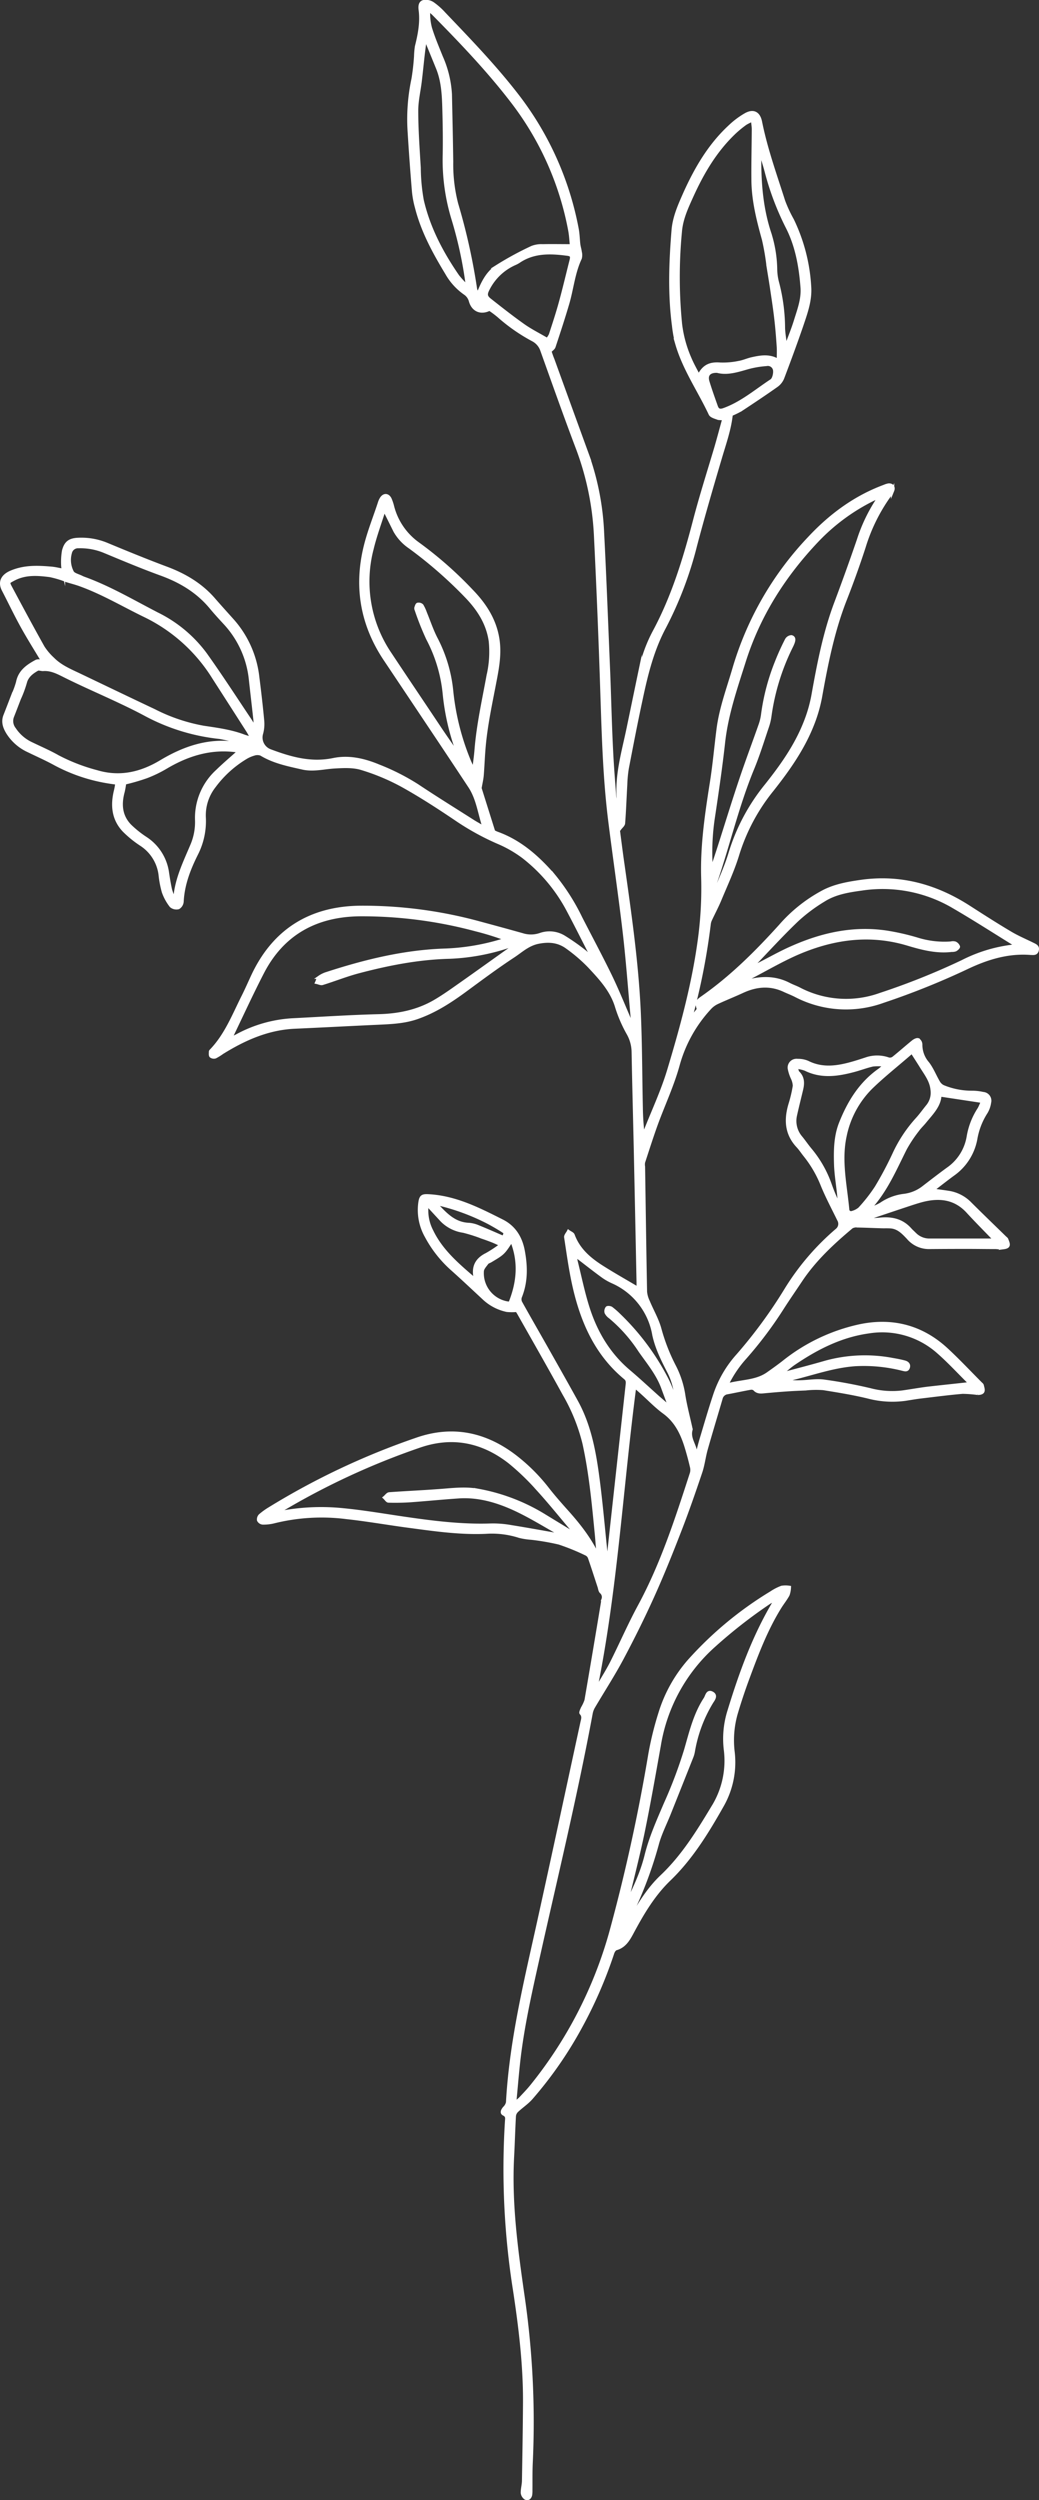 <svg xmlns="http://www.w3.org/2000/svg" viewBox="0 0 344.9 829.89"><rect x="0" y="0" width="344.9" height="829.89" fill="#333333" stroke="none"/><defs><style>.cls-1{fill:white;stroke:white;stroke-miterlimit:10;stroke-width:1.1px;}</style></defs><g id="Layer_2" data-name="Layer 2"><g id="Layer_1-2" data-name="Layer 1"><path class="cls-1" d="M201.81,518.18q.6-5.37,1.18-10.75l5.22-47.59c.1-.93.22-1.74-.64-2.45-9.52-7.87-14.23-18.49-16.91-30.16-1.25-5.45-2-11-2.85-16.54-.09-.57.58-1.26.9-1.89.52.39,1.35.67,1.53,1.19,1.84,5,5.68,8.15,10,10.85,3.71,2.34,7.54,4.49,11.61,6.91v-2q-.43-21.5-.89-43c-.24-11.2-.55-22.4-.75-33.6a12.83,12.83,0,0,0-1.69-6.14,45.3,45.3,0,0,1-3.79-8.76c-1.64-5.52-5.4-9.52-9.13-13.52a53,53,0,0,0-7.24-6.23c-2.82-2.1-5.89-2.49-9.54-1.79-3.49.66-5.75,2.88-8.37,4.61-5.48,3.6-10.75,7.53-16,11.39-5,3.67-10.19,7.05-16.15,9.09-4.12,1.41-8.37,1.59-12.64,1.79-9.27.42-18.53.92-27.8,1.33-8.89.4-16.69,3.86-24.1,8.46a18.59,18.59,0,0,1-2.29,1.42,1.62,1.62,0,0,1-1.43-.24c-.27-.29-.16-1-.16-1.47,0-.15.17-.31.3-.44,4.89-5.12,7.4-11.64,10.5-17.82,1.11-2.2,2.1-4.47,3.14-6.71,7.09-15.33,19.32-22.84,36-22.94a146.87,146.87,0,0,1,39.29,5.19c4.77,1.29,9.53,2.58,14.29,3.92a9.48,9.48,0,0,0,6-.09,9.2,9.2,0,0,1,7.85.87,72.26,72.26,0,0,1,6.92,4.86,27.55,27.55,0,0,0,2.32,1.84,5,5,0,0,0-.2-.69c-2.53-4.93-5-9.88-7.6-14.78a55.09,55.09,0,0,0-14.95-17.9,40.16,40.16,0,0,0-8.59-4.9,85.27,85.27,0,0,1-13-7.11c-6-4.06-12.15-8.08-18.51-11.62A71.1,71.1,0,0,0,120,255.05c-2.78-.85-6-.68-8.94-.51-3.53.2-7,1.17-10.59.37-4.74-1.08-9.53-2-13.8-4.61a3.62,3.62,0,0,0-2.43,0,11.06,11.06,0,0,0-2.79,1.24A36.29,36.29,0,0,0,71.09,261a15.61,15.61,0,0,0-3.3,10.46,24,24,0,0,1-2.59,12c-2.5,5-4.48,10.13-4.77,15.8a2.55,2.55,0,0,1-1.2,2,2.71,2.71,0,0,1-2.42-.55,16.22,16.22,0,0,1-2.55-4.65,33.16,33.16,0,0,1-1.1-5.85,14.11,14.11,0,0,0-6.41-10,35.33,35.33,0,0,1-5.58-4.55c-3.61-3.81-4-8.45-2.77-13.34.18-.73.28-1.48.44-2.39-1-.15-1.84-.25-2.65-.39a56.08,56.08,0,0,1-17.89-6c-2.9-1.6-5.94-2.93-8.91-4.38a15.88,15.88,0,0,1-6.83-6c-1.07-1.76-1.7-3.6-.88-5.66.9-2.28,1.77-4.57,2.65-6.85a27.56,27.56,0,0,0,1.54-4.21c.7-3.55,3.29-5.34,6.13-6.88.64-.34,1.62-.05,2.26-.05-2.32-3.88-4.79-7.78-7-11.8s-4.06-7.93-6.12-11.89c-1.4-2.69-.22-4.74,2.63-5.93,4.44-1.85,8.79-1.64,13.29-1.26,1.24.1,2.47.43,4,.69a10.84,10.84,0,0,1-.22-1.7,22,22,0,0,1,.28-4.79c.73-2.79,2.08-3.7,5-3.79a22.09,22.09,0,0,1,9.33,1.66c6.56,2.73,13.13,5.42,19.78,7.91,6.16,2.3,11.61,5.53,15.91,10.58,2,2.29,4,4.5,6,6.73a34,34,0,0,1,8.42,19c.6,4.72,1.15,9.45,1.59,14.18a11.89,11.89,0,0,1-.33,4.28,4.72,4.72,0,0,0,2.87,5.85c6.76,2.54,13.54,4.48,21,2.93,5.14-1.06,10.18.11,15,2.12a74,74,0,0,1,12.86,6.52c6.11,4.08,12.36,7.94,18.55,11.89,1.07.67,2.18,1.27,3.68,2.15-1.64-4.89-2.13-9.71-4.82-13.79q-6.47-9.81-13-19.57-7.57-11.35-15.16-22.69c-7.92-11.89-9.9-24.78-6.24-38.5,1.22-4.58,3-9,4.47-13.54a6,6,0,0,1,.52-1.15c.85-1.43,2.14-1.44,2.89,0a15.41,15.41,0,0,1,.86,2.56,21.85,21.85,0,0,0,8.36,12.26,127.39,127.39,0,0,1,17.89,15.73c4.35,4.49,7.67,9.56,8.68,15.92.7,4.38.07,8.64-.74,12.91-1.5,8-3.3,15.91-3.91,24-.22,2.81-.32,5.63-.55,8.44-.11,1.26-.42,2.51-.71,4.21,1.36,4.34,2.91,9.25,4.53,14.42a10.37,10.37,0,0,0,1.17.55c7.67,2.76,13.53,8,18.75,14a70.37,70.37,0,0,1,9,14.11c3.21,6.27,6.55,12.48,9.64,18.81,2.14,4.38,4,8.91,5.91,13.37.41.93.77,1.88,1.15,2.82h.42c0-.65,0-1.31,0-2-.86-9.47-1.55-19-2.65-28.41-1.44-12.32-3.26-24.6-4.8-36.91-1.73-13.89-2.13-27.86-2.59-41.83q-.84-26.34-2.14-52.72a95.15,95.15,0,0,0-6.2-29.58c-4-10.57-7.77-21.26-11.59-31.92a6.15,6.15,0,0,0-2.91-3.5,59,59,0,0,1-11.5-8,34.38,34.38,0,0,0-3-2.24c-2.83,1.44-5.41.39-6.3-2.6a4.53,4.53,0,0,0-1.91-2.69,20.3,20.3,0,0,1-6-6.64c-4.16-6.87-8-13.91-10-21.76a31.06,31.06,0,0,1-1-5.31q-.84-10.08-1.46-20.18a64,64,0,0,1,1.3-17.24c.41-2.49.69-5,.85-7.51a26.9,26.9,0,0,1,.28-3.23c1-4,1.78-8,1.24-12.14-.14-1.07-.13-2.46,1.13-2.75a4.19,4.19,0,0,1,3,.63,22.66,22.66,0,0,1,3.77,3.35c8.59,9,17.21,17.92,24.75,27.79A103.65,103.65,0,0,1,191.56,76c.33,1.7.34,3.47.55,5.2.11.82.38,1.62.48,2.44a4.11,4.11,0,0,1,0,2.09C190.3,90.59,189.86,96,188.36,101c-1.39,4.72-2.93,9.4-4.48,14.08-.18.54-.83.93-1.37,1.51.29.85.6,1.82,1,2.77q5.68,15.7,11.4,31.41A88.9,88.9,0,0,1,200,176.9c.79,15.34,1.35,30.69,2,46,.35,8.91.54,17.83,1,26.73.31,6.31.88,12.61,1.34,18.92h.4a24.25,24.25,0,0,0,.47-4.24c-.41-7.71,1.76-15,3.31-22.44,1.34-6.43,2.66-12.86,4-19.27a48.37,48.37,0,0,1,4.65-12.87c6.3-11.71,10.13-24.3,13.46-37.09,2.09-8,4.64-16,7-23.94.94-3.22,1.79-6.46,2.73-9.85a6.79,6.79,0,0,1-1.91,0c-1-.38-2.33-.7-2.68-1.45-3.65-7.78-8.66-14.93-11.07-23.28a42.18,42.18,0,0,1-1.09-6c-1.4-10.57-1-21.16-.14-31.74.37-4.47,2.24-8.5,4-12.49,3.68-8.1,8.15-15.73,14.77-21.86a27.08,27.08,0,0,1,5.34-4c2.56-1.41,4.28-.42,4.85,2.43,1.8,9,4.91,17.6,7.67,26.3A44.48,44.48,0,0,0,263,73,58.37,58.37,0,0,1,268.73,95c.37,4.65-1.23,8.92-2.66,13.19-2,5.81-4.12,11.56-6.3,17.3a5.82,5.82,0,0,1-2,2.5c-3.88,2.74-7.84,5.38-11.82,8a27.7,27.7,0,0,1-3.24,1.58c-.53,4.95-2.2,9.6-3.59,14.33-2.87,9.7-5.7,19.41-8.28,29.19a123.11,123.11,0,0,1-10.3,27.13c-4,7.49-6,15.61-7.73,23.79-1.66,7.65-3.13,15.33-4.61,23a40.47,40.47,0,0,0-.51,5.38c-.25,4.27-.39,8.54-.72,12.8,0,.66-.84,1.27-1.28,1.9l-.54-.19c.52,3.93,1,7.86,1.57,11.78,2.31,16.34,4.69,32.68,5.44,49.19.48,10.63.46,21.29.69,31.93a81.13,81.13,0,0,0,.65,9.21c.21-.46.44-.9.62-1.36,2.66-6.78,5.79-13.42,7.88-20.37,4.46-14.82,8.53-29.78,10.43-45.19a127.27,127.27,0,0,0,.87-18.92c-.29-10.44,1.2-20.65,2.81-30.9,1-6.12,1.52-12.31,2.32-18.46.9-6.79,3.29-13.18,5.2-19.71a106.35,106.35,0,0,1,25-43.46c7-7.51,15.15-13.57,24.91-17.19a6.63,6.63,0,0,1,1.37-.44c1.2-.13,1.84.7,1.39,1.81a6.78,6.78,0,0,1-.86,1.38,58.69,58.69,0,0,0-8.63,17.39c-1.95,6-4.11,12-6.41,17.84-4,10.34-6.12,21.14-8.07,32a49,49,0,0,1-2.8,9.47c-3.15,7.84-8,14.69-13.19,21.26a64.14,64.14,0,0,0-11.5,21.54c-1.55,5.1-3.85,10-5.9,14.94-.94,2.26-2.1,4.42-3.13,6.64a4.63,4.63,0,0,0-.4,1.36,218.51,218.51,0,0,1-5.86,30.22,1.66,1.66,0,0,0,0,1.08l2.32-2.91c-.68-2.11-.6-2.58,1.16-3.81,9.74-6.79,18.07-15.1,26-23.87a50,50,0,0,1,14.53-11.49c3.83-1.93,7.95-2.64,12.15-3.25,13-1.85,24.71,1.36,35.62,8.29,4.67,3,9.33,6,14.09,8.82,2.37,1.41,4.94,2.49,7.42,3.72.81.4,1.77.77,1.45,2s-1.22,1-2.08,1c-7.64-.62-14.67,1.59-21.42,4.82a252.54,252.54,0,0,1-27.64,11.09,36.11,36.11,0,0,1-29.08-1.95c-1.24-.63-2.54-1.11-3.79-1.7-4.65-2.16-9.22-1.74-13.77.35-2.72,1.26-5.52,2.37-8.24,3.63a8,8,0,0,0-2.48,1.71,45.53,45.53,0,0,0-10.73,19.17c-1.83,6.64-4.81,13-7.18,19.46-1.53,4.23-2.89,8.52-4.29,12.79a4.35,4.35,0,0,0,0,1.44c.21,13.85.4,27.7.66,41.55a9.22,9.22,0,0,0,.9,3.17c1.26,3.05,3,6,3.85,9.1a62.65,62.65,0,0,0,4.92,12.59,31,31,0,0,1,3.08,9.76c.58,3.49,1.49,6.93,2.25,10.38,0,.24.19.5.13.71-.95,3.13,1.7,5.46,1.56,8.41h.45c.46-1.73.87-3.47,1.38-5.19,1.49-4.95,2.92-9.93,4.56-14.84a37.05,37.05,0,0,1,7.6-13,159.91,159.91,0,0,0,16.1-22,83.39,83.39,0,0,1,16.89-19.66,2.67,2.67,0,0,0,.53-3.35c-1.92-3.94-4-7.82-5.63-11.88a38.59,38.59,0,0,0-5.55-9.46c-.81-1-1.55-2.16-2.45-3.12-3.87-4.15-4.05-8.89-2.5-14a42.8,42.8,0,0,0,1.4-6,6.67,6.67,0,0,0-.69-2.63,13.21,13.21,0,0,1-1-3.12,2.37,2.37,0,0,1,2.06-2.66,2.15,2.15,0,0,1,.67,0,8,8,0,0,1,3.34.63c5,2.51,10.07,1.68,15.13.22,1.39-.4,2.76-.85,4.14-1.3a11.3,11.3,0,0,1,7.61,0,2,2,0,0,0,1.61-.34c2.2-1.77,4.32-3.66,6.51-5.44.46-.37,1.24-.79,1.67-.64a1.91,1.91,0,0,1,.87,1.55,9.3,9.3,0,0,0,2.3,6.24c1.45,1.88,2.33,4.19,3.54,6.26a3.66,3.66,0,0,0,1.58,1.51,24.77,24.77,0,0,0,9.5,1.89,16.41,16.41,0,0,1,3.76.41,2.36,2.36,0,0,1,2.22,2.51,2.78,2.78,0,0,1-.08.49,8.64,8.64,0,0,1-1.12,3.18,23.73,23.73,0,0,0-3.42,8.68,18.4,18.4,0,0,1-7.64,12c-2.22,1.63-4.39,3.35-6.81,5.2,2,.27,3.69.49,5.38.75a12.65,12.65,0,0,1,7.24,3.76c3.79,3.78,7.65,7.49,11.48,11.23.21.21.52.4.61.66.23.63.62,1.39.44,1.93s-1,.67-1.63.75a16.64,16.64,0,0,1-2.34-.08c-3.25,0-6.5-.06-9.75-.06q-6.31,0-12.64.06a9,9,0,0,1-6.81-3.21c-1.62-1.7-3.24-3.47-5.82-3.65-1.13-.08-2.27,0-3.41-.06-2.45-.07-4.89-.19-7.34-.23a3.51,3.51,0,0,0-2.16.33c-6.34,5.31-12.38,10.92-17,17.89-2,3-4.08,6-6,9A131.28,131.28,0,0,1,247,451a37.86,37.86,0,0,0-5.79,8.8c4.85-1.41,9.71-1,13.74-3.86,1.72-1.21,3.44-2.44,5.1-3.73a61.18,61.18,0,0,1,25.55-12.14c10.79-2.2,20.47.36,28.61,7.89,3.89,3.6,7.52,7.48,11.26,11.23.21.21.51.42.57.68.15.66.45,1.47.2,2s-1.11.63-1.7.62a41.91,41.91,0,0,0-5-.38c-4.61.39-9.2,1-13.8,1.54-1.74.21-3.46.51-5.18.78a31.55,31.55,0,0,1-12.35-.74c-4.9-1.19-9.89-2-14.88-2.8a31.86,31.86,0,0,0-5.94.11c-2.1.08-4.21.17-6.31.32-2.38.16-4.77.37-7.15.59-1.27.12-2.5.32-3.49-.86a1.79,1.79,0,0,0-1.44-.26c-2.49.44-5,1-7.45,1.45a2.54,2.54,0,0,0-2.23,2c-1.64,5.61-3.34,11.19-4.93,16.81-.73,2.6-1,5.32-1.9,7.87-2.19,6.49-4.44,13-6.92,19.35-2.8,7.24-5.7,14.45-8.89,21.52s-6.6,13.93-10.22,20.73c-2.89,5.41-6.23,10.57-9.35,15.86a6.89,6.89,0,0,0-.87,2.14c-5.1,27.48-11.7,54.64-17.78,81.91-2.58,11.58-5.2,23.16-6.44,35-.42,4-.76,8.12-1.15,12.17l.4.21a15.13,15.13,0,0,0,1.45-1.2c1.27-1.36,2.58-2.7,3.75-4.15a141.86,141.86,0,0,0,26.3-51,599.51,599.51,0,0,0,13-59.26,107.79,107.79,0,0,1,3.32-13.48,47.5,47.5,0,0,1,9.68-17.41A119.84,119.84,0,0,1,256,528.71a17.07,17.07,0,0,1,3.5-1.81,8.26,8.26,0,0,1,2.53,0,8.56,8.56,0,0,1-.46,2.46c-.77,1.42-1.81,2.7-2.67,4.08-4.64,7.46-7.71,15.64-10.74,23.84q-2,5.41-3.67,11a32.41,32.41,0,0,0-1.18,13.06,29,29,0,0,1-3.55,17.94c-5,8.84-10.27,17.48-17.63,24.57-5.34,5.16-9,11.44-12.43,17.86-1.21,2.24-2.5,4.36-5.23,5.12-.51.15-1,1-1.17,1.62a146.84,146.84,0,0,1-10.75,24.64,131.2,131.2,0,0,1-16.28,23.39c-1.38,1.55-3.18,2.72-4.7,4.16a2.8,2.8,0,0,0-.85,1.78c-.25,4.51-.37,9-.61,13.54-.8,15.32,1.22,30.42,3.38,45.51a289.68,289.68,0,0,1,2.83,55.68c-.16,3.13-.09,6.26-.12,9.4a8.65,8.65,0,0,1-.09,1.61c-.2.9-.88,1.49-1.71,1a2.42,2.42,0,0,1-1-1.75c0-1.29.38-2.59.41-3.89.15-8.55.29-17.1.35-25.65.09-12.69-1.43-25.27-3.33-37.77a256.62,256.62,0,0,1-2.66-56c.06-.92.3-1.78-.94-2.39-.85-.42-.37-1.29.22-2a3.55,3.55,0,0,0,1.06-1.88c1.11-20.32,5.94-40,10.3-59.75,4.88-22.11,9.62-44.25,14.41-66.38.22-1,.63-2.05-.32-3.05-.21-.22.24-1.14.48-1.7a13.31,13.31,0,0,0,1.18-2.54q2.88-16.74,5.64-33.5a2.25,2.25,0,0,0-.61-2.46c-.44-.36-.49-1.18-.7-1.81-1.07-3.24-2.1-6.5-3.23-9.73a2.3,2.3,0,0,0-1.2-1.16,74,74,0,0,0-8.86-3.6,79.85,79.85,0,0,0-9.21-1.59,23.38,23.38,0,0,1-3.91-.6,29.88,29.88,0,0,0-11.23-1.38c-9.09.39-18-1-27-2.19-6.45-.9-12.86-2-19.33-2.71a65.53,65.53,0,0,0-24,1.43,14.26,14.26,0,0,1-3.74.41,1.72,1.72,0,0,1-1.33-.92,1.84,1.84,0,0,1,.51-1.56,23,23,0,0,1,3.07-2.22,244.27,244.27,0,0,1,48.91-23.08c11.86-4.14,22.77-1.85,32.66,5.74a60.09,60.09,0,0,1,10.5,10.4c2,2.59,4.21,5.11,6.42,7.58,4.25,4.72,8.15,9.66,10.81,15.58-.13-1.18-.26-2.36-.37-3.54s-.2-2.52-.32-3.78c-1-10.25-1.92-20.5-4.14-30.59a62,62,0,0,0-6.6-16.36c-4.94-9-10.08-18-15.14-26.93a10.71,10.71,0,0,0-.59-.9,18,18,0,0,1-3.28,0,16,16,0,0,1-7.84-4.17c-3.53-3.27-7-6.56-10.62-9.78a39.27,39.27,0,0,1-8.29-10.63,17.69,17.69,0,0,1-2.13-11.17c.31-2.15.86-2.36,3-2.24,8.86.52,16.53,4.45,24.22,8.32,4,2,6.16,5.44,7,9.76,1,5.22,1.11,10.41-.94,15.47a2.47,2.47,0,0,0,.1,1.81c2.69,4.84,5.46,9.64,8.19,14.46,3.46,6.13,6.94,12.26,10.34,18.43,4.67,8.46,6.17,17.82,7.36,27.21,1,8,1.68,15.93,2.52,23.9.07.64.24,1.28.36,1.92ZM76.41,344.9c1-.46,1.7-.8,2.43-1.19a43.71,43.71,0,0,1,18.28-5.17c9.5-.48,19-1.11,28.51-1.35,6.65-.16,12.93-1.43,18.68-4.77,3.06-1.78,5.94-3.87,8.85-5.91,5.41-3.81,10.78-7.68,16.18-11.51.57-.41,1.17-.77,1.75-1.15a5.19,5.19,0,0,0-2.31.28,70.59,70.59,0,0,1-19.48,3.57c-10.37.25-20.46,2.23-30.43,4.87-4,1.07-7.87,2.62-11.83,3.85-.54.17-1.26-.21-1.89-.34.27-.58.4-1.37.86-1.71a8.84,8.84,0,0,1,2.59-1.24c12.53-4.07,25.25-7.19,38.48-7.71a73.58,73.58,0,0,0,19.37-3.15c.52-.16,1-.37,1.52-.56a94.06,94.06,0,0,0-10-3.11,145.61,145.61,0,0,0-38.4-5c-14.47.11-25.73,6.12-32.49,19.28C83.41,330,80.05,337.35,76.41,344.9Zm159.74-55.84c.91-2.78,1.84-5.55,2.73-8.33,2.33-7.28,4.56-14.59,7-21.83,2.06-6.16,4.36-12.24,6.51-18.38a17,17,0,0,0,.81-3.51,72,72,0,0,1,4.56-17.24,80.58,80.58,0,0,1,3.35-7.4,2,2,0,0,1,1.59-1c1,.23.83,1.16.55,1.95a12.72,12.72,0,0,1-.58,1.31,74.61,74.61,0,0,0-7.11,23,18.61,18.61,0,0,1-.88,3.68c-1.6,4.73-3.07,9.52-5,14.14-4.91,12-7.84,24.65-12,36.91-.55,1.63-.88,3.33-1.32,5l.44.14c1.9-4.8,4.15-9.49,5.62-14.41a66.05,66.05,0,0,1,11.9-22.33c5.08-6.38,9.79-13,12.84-20.63a47.53,47.53,0,0,0,2.7-9.12c1.87-10.44,3.84-20.84,7.59-30.82q3.9-10.38,7.51-20.89A54.55,54.55,0,0,1,291.28,166a7.09,7.09,0,0,0,.46-1.1c-.87.38-1.48.63-2.07.92a66,66,0,0,0-18.37,13.57c-11,11.58-19.43,24.79-24.28,40.14-2.79,8.83-5.83,17.58-6.86,26.89-.9,8.14-2.09,16.24-3.3,24.33a77,77,0,0,0-.71,18.33ZM158.67,97.78c1.43-3.77,3.09-7.13,6.09-9.17a104.47,104.47,0,0,1,11.85-6.46,8.5,8.5,0,0,1,3.53-.55c3.11-.07,6.22,0,9.59,0-.17-1.58-.24-3.44-.59-5.24a100.27,100.27,0,0,0-18.75-42.23c-8-10.5-17.13-20.06-26.4-29.46-.53-.53-1.14-1-1.71-1.47a19.06,19.06,0,0,0,.57,6.11c1,3.27,2.35,6.44,3.63,9.62a35.35,35.35,0,0,1,3,12.39c.16,7.46.33,14.93.43,22.39a52.44,52.44,0,0,0,1.65,14,203.66,203.66,0,0,1,6.29,28.36A8.4,8.4,0,0,0,158.67,97.78Zm99.72,22c0-1.7.08-3.14,0-4.57-.2-3.06-.44-6.11-.79-9.15-.36-3.22-.85-6.43-1.33-9.64-.39-2.67-.84-5.33-1.27-8a82.6,82.6,0,0,0-1.51-8.85c-1.79-6.46-3.44-12.93-3.51-19.67-.06-5.66.09-11.31.12-17,0-.91-.17-1.83-.29-3.08A15.83,15.83,0,0,0,247.42,41a36.75,36.75,0,0,0-3.49,2.85c-6.36,6-10.67,13.3-14.23,21.12-1.73,3.82-3.55,7.68-3.88,12a158.42,158.42,0,0,0,.06,30.64A40.37,40.37,0,0,0,229,119c.84,2,1.89,3.81,2.94,5.88,1.64-3.35,3.72-4.27,7.15-4a25.92,25.92,0,0,0,6.21-.54c1.47-.24,2.87-.91,4.33-1.23,2.93-.65,5.9-1.18,8.8.66ZM83.3,245.06l.23-.29c-.44-.76-.85-1.55-1.32-2.29Q76.62,233.74,71,225a55.22,55.22,0,0,0-22.54-20.49c-7.32-3.52-14.3-7.73-22-10.49-1.4-.5-2.84-.86-4.26-1.3a33.39,33.39,0,0,0-5.62-1.7c-4.12-.53-8.24-.85-12.16,1.28-1.53.84-1.91.87-1.07,2.45,3.6,6.74,7.21,13.47,10.94,20.13a19.92,19.92,0,0,0,3.26,3.84c2.46,2.5,5.64,3.83,8.75,5.31C34.61,228,42.91,232,51.22,235.92a58.45,58.45,0,0,0,16.35,5.52c4.52.68,9.06,1.27,13.37,2.9C81.73,244.63,82.52,244.82,83.3,245.06Zm163.42,80.67.1.21a2.26,2.26,0,0,0,.52,0c5-1.45,9.83-1.65,14.57.8,1.07.56,2.22.95,3.29,1.49a33.52,33.52,0,0,0,27,1.89,234.71,234.71,0,0,0,27.3-10.93,49.47,49.47,0,0,1,16-5c.54-.07,1.08-.18,2-.34-7.26-4.48-14-8.83-21-12.9A46.38,46.38,0,0,0,286,295.07c-4.39.6-8.76,1.31-12.54,3.7a54.84,54.84,0,0,0-8.81,6.57c-5.24,5-10.15,10.42-15.2,15.67v.31c.62-.31,1.19-.58,1.75-.87,4-2,7.85-4.24,11.92-6,10-4.4,20.35-6.66,31.29-5a77.8,77.8,0,0,1,10,2.28,30.22,30.22,0,0,0,11.22,1.32,2.85,2.85,0,0,1,1.42,0,2.14,2.14,0,0,1,1.09,1.16c.06.28-.54.82-1,1.06a3.26,3.26,0,0,1-1.24.16c-5,.61-9.8-.65-14.55-2.07-12.86-3.87-25.28-2-37.28,3.32-5,2.24-9.85,5.06-14.76,7.62-.86.43-1.72.94-2.6,1.43ZM127.54,169.05c-1.41,4.51-3,8.75-4.05,13.12a42.77,42.77,0,0,0,6,34.9c5.45,8.23,11,16.43,16.46,24.64,1.93,2.88,3.92,5.71,5.89,8.57a1.1,1.1,0,0,0,0-.94,77.77,77.77,0,0,1-4.35-19.15A49.38,49.38,0,0,0,142,212a93.49,93.49,0,0,1-3.8-9.55,1.22,1.22,0,0,1-.12-.7c.14-.43.32-1.08.6-1.15a1.55,1.55,0,0,1,1.37.4,13.93,13.93,0,0,1,1.13,2.45c1.17,2.83,2.13,5.77,3.53,8.49a47.66,47.66,0,0,1,5.16,17,82.43,82.43,0,0,0,6,23.91c.39.9.84,1.78,1.39,2.94.3-2.51.62-4.63.79-6.76.66-8.36,2.5-16.53,4-24.75a34.9,34.9,0,0,0,.73-11.48c-.86-6-4-10.76-8.12-15A144,144,0,0,0,136,181.54a15.89,15.89,0,0,1-4.86-5.26C130,174,128.87,171.69,127.54,169.05Zm80.14,463.69c2.73-5.4,5.36-10.89,6.82-16.81s4-11.59,6.41-17.23a152.33,152.33,0,0,0,6.74-17.89c1.69-5.86,3.07-11.76,6.46-16.94.57-.87.73-2.66,2.25-1.87s.44,2.1-.13,3a46.38,46.38,0,0,0-6.12,16.49,9.53,9.53,0,0,1-.44,1.56q-3.76,9.48-7.54,18.94c-1.36,3.41-3.07,6.73-4,10.25a133.9,133.9,0,0,1-7.83,21.33c-.69,1.49-1.25,3-1.87,4.57a4.21,4.21,0,0,0,1.14-1.44c2.88-5,5.85-9.82,10.06-13.82,7-6.62,12-14.69,16.92-22.87a29.16,29.16,0,0,0,4.27-19.18A30.69,30.69,0,0,1,242,568c3.82-12.51,8.25-24.79,15-36.11.17-.29.29-.6.44-.9a8.31,8.31,0,0,0-2.46,1.17,165.57,165.57,0,0,0-17.89,14,56.59,56.59,0,0,0-18.27,33.22c-1.75,9.78-3.46,19.57-5.47,29.3-1.71,8.1-3.79,16.09-5.68,24.11ZM190.62,509.16l.25-.23c-.42-.54-.81-1.11-1.25-1.63-3.66-4.32-7.21-8.74-11-12.9a80.81,80.81,0,0,0-9.47-9.12c-9-7-19-9.06-29.92-5.28a244.51,244.51,0,0,0-45.79,21.21,12.11,12.11,0,0,0-1.15,1l2-.36a72,72,0,0,1,19.44-.7c7,.67,13.84,1.87,20.75,2.87,9.48,1.38,19,2.56,28.59,2.21a34.35,34.35,0,0,1,6.64.55c5.49.88,11,1.89,16.59,2.88-.19-.26-.27-.44-.39-.51-5-2.8-10-5.93-15.18-8.31-5.87-2.68-12.1-4.5-18.71-4-5.29.36-10.56.89-15.84,1.27-2.4.16-4.81.19-7.21.13-.44,0-.87-.75-1.31-1.15.53-.43,1-1.19,1.58-1.23,5.27-.38,10.55-.61,15.82-1,4.62-.3,9.24-1,13.87-.11A63.59,63.59,0,0,1,181,503.3Zm20.06-49c-4.41,33.65-6.21,67.18-12.87,100.11a2.43,2.43,0,0,0,.93-.87c1.45-2.5,3-4.94,4.31-7.52,3.13-6.24,5.91-12.66,9.23-18.79,7.57-14,12.41-29.07,17.29-44.13a4.11,4.11,0,0,0,0-2.09c-.46-2-1-4-1.57-5.92-1.4-4.74-3.34-9.09-7.55-12.17-2.61-1.91-4.88-4.29-7.3-6.46C212.47,461.69,211.74,461.08,210.68,460.16ZM79.53,246.77a1.24,1.24,0,0,1,.11-.36,49.37,49.37,0,0,0-6.78-1.68,66.71,66.71,0,0,1-24.66-7.64c-2.81-1.51-5.68-2.91-8.57-4.27-6-2.84-12.18-5.49-18.15-8.48-2.34-1.17-4.53-2.34-7.22-2.13-.64,0-1.43-.33-1.9-.06-1.89,1.08-3.55,2.35-4.08,4.75a37.16,37.16,0,0,1-1.88,5c-.77,2-1.53,4-2.32,6A4.26,4.26,0,0,0,4.77,242a13.71,13.71,0,0,0,5.68,4.88c2.92,1.42,5.93,2.7,8.74,4.3a61.06,61.06,0,0,0,12.92,5c7.64,2.28,14.65.65,21.28-3.32,7.56-4.54,15.53-7.34,24.53-6.16A14.35,14.35,0,0,0,79.53,246.77Zm4.75-5.58.39-.14a16.68,16.68,0,0,0,0-2c-.48-4.43-1-8.85-1.49-13.27A32.42,32.42,0,0,0,74.84,207c-1.64-1.77-3.27-3.54-4.8-5.39-4.44-5.35-10.12-8.74-16.6-11.09-6.32-2.3-12.54-4.91-18.76-7.5a20.84,20.84,0,0,0-8.61-1.58,2.62,2.62,0,0,0-2.75,2.08,8.66,8.66,0,0,0,.63,6.32c.38.88,2,1.21,3.11,1.78a8.46,8.46,0,0,0,1.17.48c8.39,3.09,16.07,7.64,24,11.73a44,44,0,0,1,15.94,13.3c5.14,7.2,9.94,14.63,14.88,22C83.47,239.77,83.86,240.49,84.28,241.19Zm218.51,108a1.57,1.57,0,0,0-.47.3c-4.36,3.81-8.94,7.41-13.08,11.41a31.59,31.59,0,0,0-8.76,16.29c-1.76,8.25.2,16.42.93,24.61,0,.31.81.87,1.08.79a6.41,6.41,0,0,0,2.86-1.35,53.5,53.5,0,0,0,5.55-7.09,116.9,116.9,0,0,0,5.85-11,45.6,45.6,0,0,1,7.6-11.57c1.3-1.41,2.41-3,3.63-4.49a7,7,0,0,0,1.44-5.42c-.28-2.9-2-5.12-3.46-7.45-1-1.64-2.08-3.26-3.17-5ZM41.36,259.9a29.28,29.28,0,0,1-.52,2.93c-1.13,4.14-.83,8.05,2.27,11.26a34.67,34.67,0,0,0,5.19,4.16,16.25,16.25,0,0,1,7.26,11.36c.28,1.91.59,3.81,1,5.69a20.28,20.28,0,0,0,1.09,2.9l.43-.07c.5-6.44,3.35-12.07,5.78-17.88a19.63,19.63,0,0,0,1.43-7.9A21,21,0,0,1,72.09,256c2.35-2.29,4.88-4.42,7.35-6.65a8.64,8.64,0,0,1-.88-.18C70,248,62.38,250.36,55.13,254.64a42.08,42.08,0,0,1-6.48,3.14A68.74,68.74,0,0,1,41.36,259.9ZM322,459.29a4.36,4.36,0,0,0-.48-.65c-3.38-3.34-6.61-6.87-10.21-10a28,28,0,0,0-22.89-6.59c-9.09,1.24-17.08,5.27-24.59,10.34-1.53,1-2.91,2.29-4.57,3.6a5.61,5.61,0,0,0,.82,0c4.7-1.27,9.43-2.48,14.11-3.84a49.23,49.23,0,0,1,22.19-.84c1.3.22,2.6.47,3.88.81.9.23,1.58.83,1.22,1.84s-1.17.67-2,.48a52.14,52.14,0,0,0-15.59-1.5c-7.08.49-13.76,2.88-20.59,4.56a28.09,28.09,0,0,0-2.77.92,27.83,27.83,0,0,0,5.24.28c2.59-.07,5.22-.58,7.74-.23,5.17.7,10.32,1.67,15.41,2.87a28.54,28.54,0,0,0,10.73.73c2.8-.4,5.59-.9,8.39-1.25C312.7,460.29,317.35,459.81,322,459.29ZM154.71,94.72l.37-.31c0-.3-.05-.59-.09-.88a134.54,134.54,0,0,0-4.63-21,67,67,0,0,1-2.85-21.39c.09-5.24,0-10.48-.15-15.71-.13-4.34-.41-8.68-2.06-12.78-1.22-3-2.47-6.06-3.71-9.09l-.57.06c-.21,1.64-.44,3.27-.62,4.91-.32,2.8-.59,5.61-.93,8.41-.39,3.28-1.19,6.56-1.18,9.84,0,6.31.47,12.62.84,18.93a63.84,63.84,0,0,0,1,10.77c2.12,9.2,6.46,17.46,11.8,25.2A30.73,30.73,0,0,0,154.71,94.72ZM289.1,400.63l.32.44a17.2,17.2,0,0,0,3-1.35,17,17,0,0,1,7.69-2.9,13,13,0,0,0,6.43-2.65c2.67-2.06,5.34-4.12,8.06-6.11a16.25,16.25,0,0,0,6.85-10.84,24,24,0,0,1,3.61-9.17,17.5,17.5,0,0,0,1.07-2.48L312,363.43c-.12,3.53-2.71,6.07-4.94,8.8-.8,1-1.74,1.86-2.47,2.88a46.83,46.83,0,0,0-4.08,6.15C297.12,388,294.22,394.9,289.1,400.63Zm-64.64,64.73a22.09,22.09,0,0,0-2.28-9.71c-2.08-4.07-4.19-8.14-5.13-12.68a23.59,23.59,0,0,0-13.7-17.5,18.67,18.67,0,0,1-3.14-1.78c-2.76-2-5.46-4.13-8.17-6.21-.3-.23-.58-.47-1.1-.89.12.9.14,1.5.28,2.08,1.28,5.13,2.33,10.35,3.93,15.38,2.61,8.22,6.89,15.47,13.59,21.14,3.31,2.8,6.48,5.77,9.71,8.65l3.46,3,.32-.22c-.73-2-1.46-3.91-2.17-5.87-1.68-4.67-4.84-8.42-7.63-12.41a50.26,50.26,0,0,0-9.9-11.18,4,4,0,0,1-1.3-1.46,1.78,1.78,0,0,1,.29-1.55c.18-.22,1.06-.13,1.41.12a26.41,26.41,0,0,1,2.58,2.26A81,81,0,0,1,221.45,458C222.67,460.38,223.47,462.9,224.46,465.36Zm53.77-65.76.46-.08c-.09-1.07-.17-2.14-.28-3.21-.34-3.23-.88-6.45-1-9.69-.15-4.69-.1-9.47,1.68-13.89,2.79-7,6.64-13.23,13-17.65a16,16,0,0,0,1.36-1.24l-.18-.38a17.25,17.25,0,0,0-3.52,0c-2,.45-4,1.21-6,1.76-5.49,1.49-11,2.36-16.38-.32a11.89,11.89,0,0,0-2.68-.64c-.1.13-.21.26-.31.4.16.46.19,1,.5,1.35,1.72,1.66,1.66,3.62,1.16,5.7-.67,2.81-1.38,5.61-2,8.43a8.44,8.44,0,0,0,1.81,7.44c1.07,1.3,2,2.7,3.09,4a37.4,37.4,0,0,1,6.64,11.7A59.38,59.38,0,0,0,278.23,399.6ZM181.66,112.74a6.94,6.94,0,0,0,1.07-1.61c1.15-3.53,2.32-7.06,3.3-10.64,1.28-4.64,2.37-9.32,3.56-14,.39-1.52.16-2-1.46-2.16-5.57-.72-11.06-.89-16,2.5a9.79,9.79,0,0,1-1.44.74A18.2,18.2,0,0,0,162,95.94c-.87,1.67-.83,2.51.6,3.63,3.68,2.9,7.37,5.81,11.19,8.51C176.2,109.77,178.82,111.07,181.66,112.74Zm70.9-62a3.2,3.2,0,0,0-.33.73c0,.6-.08,1.21-.07,1.81,0,8.17.72,16.24,3.3,24.06a41.7,41.7,0,0,1,2,12.24,18.15,18.15,0,0,0,.67,4.45,60.66,60.66,0,0,1,1.93,14.87c.06,1.86.41,3.71.63,5.57h.49c1-2.7,2.09-5.37,2.93-8.11,1.1-3.55,2.45-7.07,2.17-10.91-.53-7-1.75-13.92-5-20.21a91.8,91.8,0,0,1-6.91-18.34c-.52-2-1.15-3.93-1.81-6.12ZM330.32,411.6c-3.17-3.29-6.18-6.3-9.05-9.43-4-4.36-8.9-5.13-14.36-3.9-1.52.35-3,.83-4.51,1.32-5.12,1.69-10.23,3.42-15.34,5.13a24.57,24.57,0,0,0,5,0c3.85-.4,7.31.31,10,3.33.48.53,1,1,1.54,1.52a6.77,6.77,0,0,0,5.2,2.08c7.16,0,14.16,0,21.52,0ZM142.2,400.21l-.53.36a14.82,14.82,0,0,0,1.63,8.06c3.22,6.68,8.74,11.3,14.2,16,.13-.12.2-.15.21-.19a1.57,1.57,0,0,0,0-.53c-.68-3.5.61-5.91,3.83-7.49a41.89,41.89,0,0,0,4.45-2.9V413c-.84-.38-1.67-.78-2.52-1.12-1.12-.44-2.24-.85-3.38-1.23a51.48,51.48,0,0,0-6.28-2,12.5,12.5,0,0,1-7.11-3.56Zm95.85-277c-2.66-.08-3.78,1.25-3.08,3.52.84,2.76,1.82,5.48,2.78,8.2.43,1.24,1.16,1.54,2.52,1.06,5.94-2.13,10.67-6.24,15.83-9.63.87-.57,1.29-2.75,1-3.77a2.29,2.29,0,0,0-2.7-1.62,32,32,0,0,0-6,1c-3.53,1-7,2.17-10.35,1.23ZM169.84,411.69c-2.77,4.3-2.77,4.3-7,6.82-.41.25-1,.39-1.22.74-.61.83-1.46,1.72-1.54,2.65a10.07,10.07,0,0,0,8.09,10.58,6.1,6.1,0,0,0,1.13.11C172.1,425.64,172.73,418.82,169.84,411.69Zm-2.71-.9c.68-1.49.75-1.6-.11-2.16-1.54-1-3.16-1.94-4.79-2.82a72.71,72.71,0,0,0-16.13-6.08,5.83,5.83,0,0,0-1.32,0c3.13,3.38,6.06,6.53,10.89,6.71a9.64,9.64,0,0,1,3.12.8C161.55,408.35,164.28,409.57,167.13,410.79Z"/></g></g></svg>
